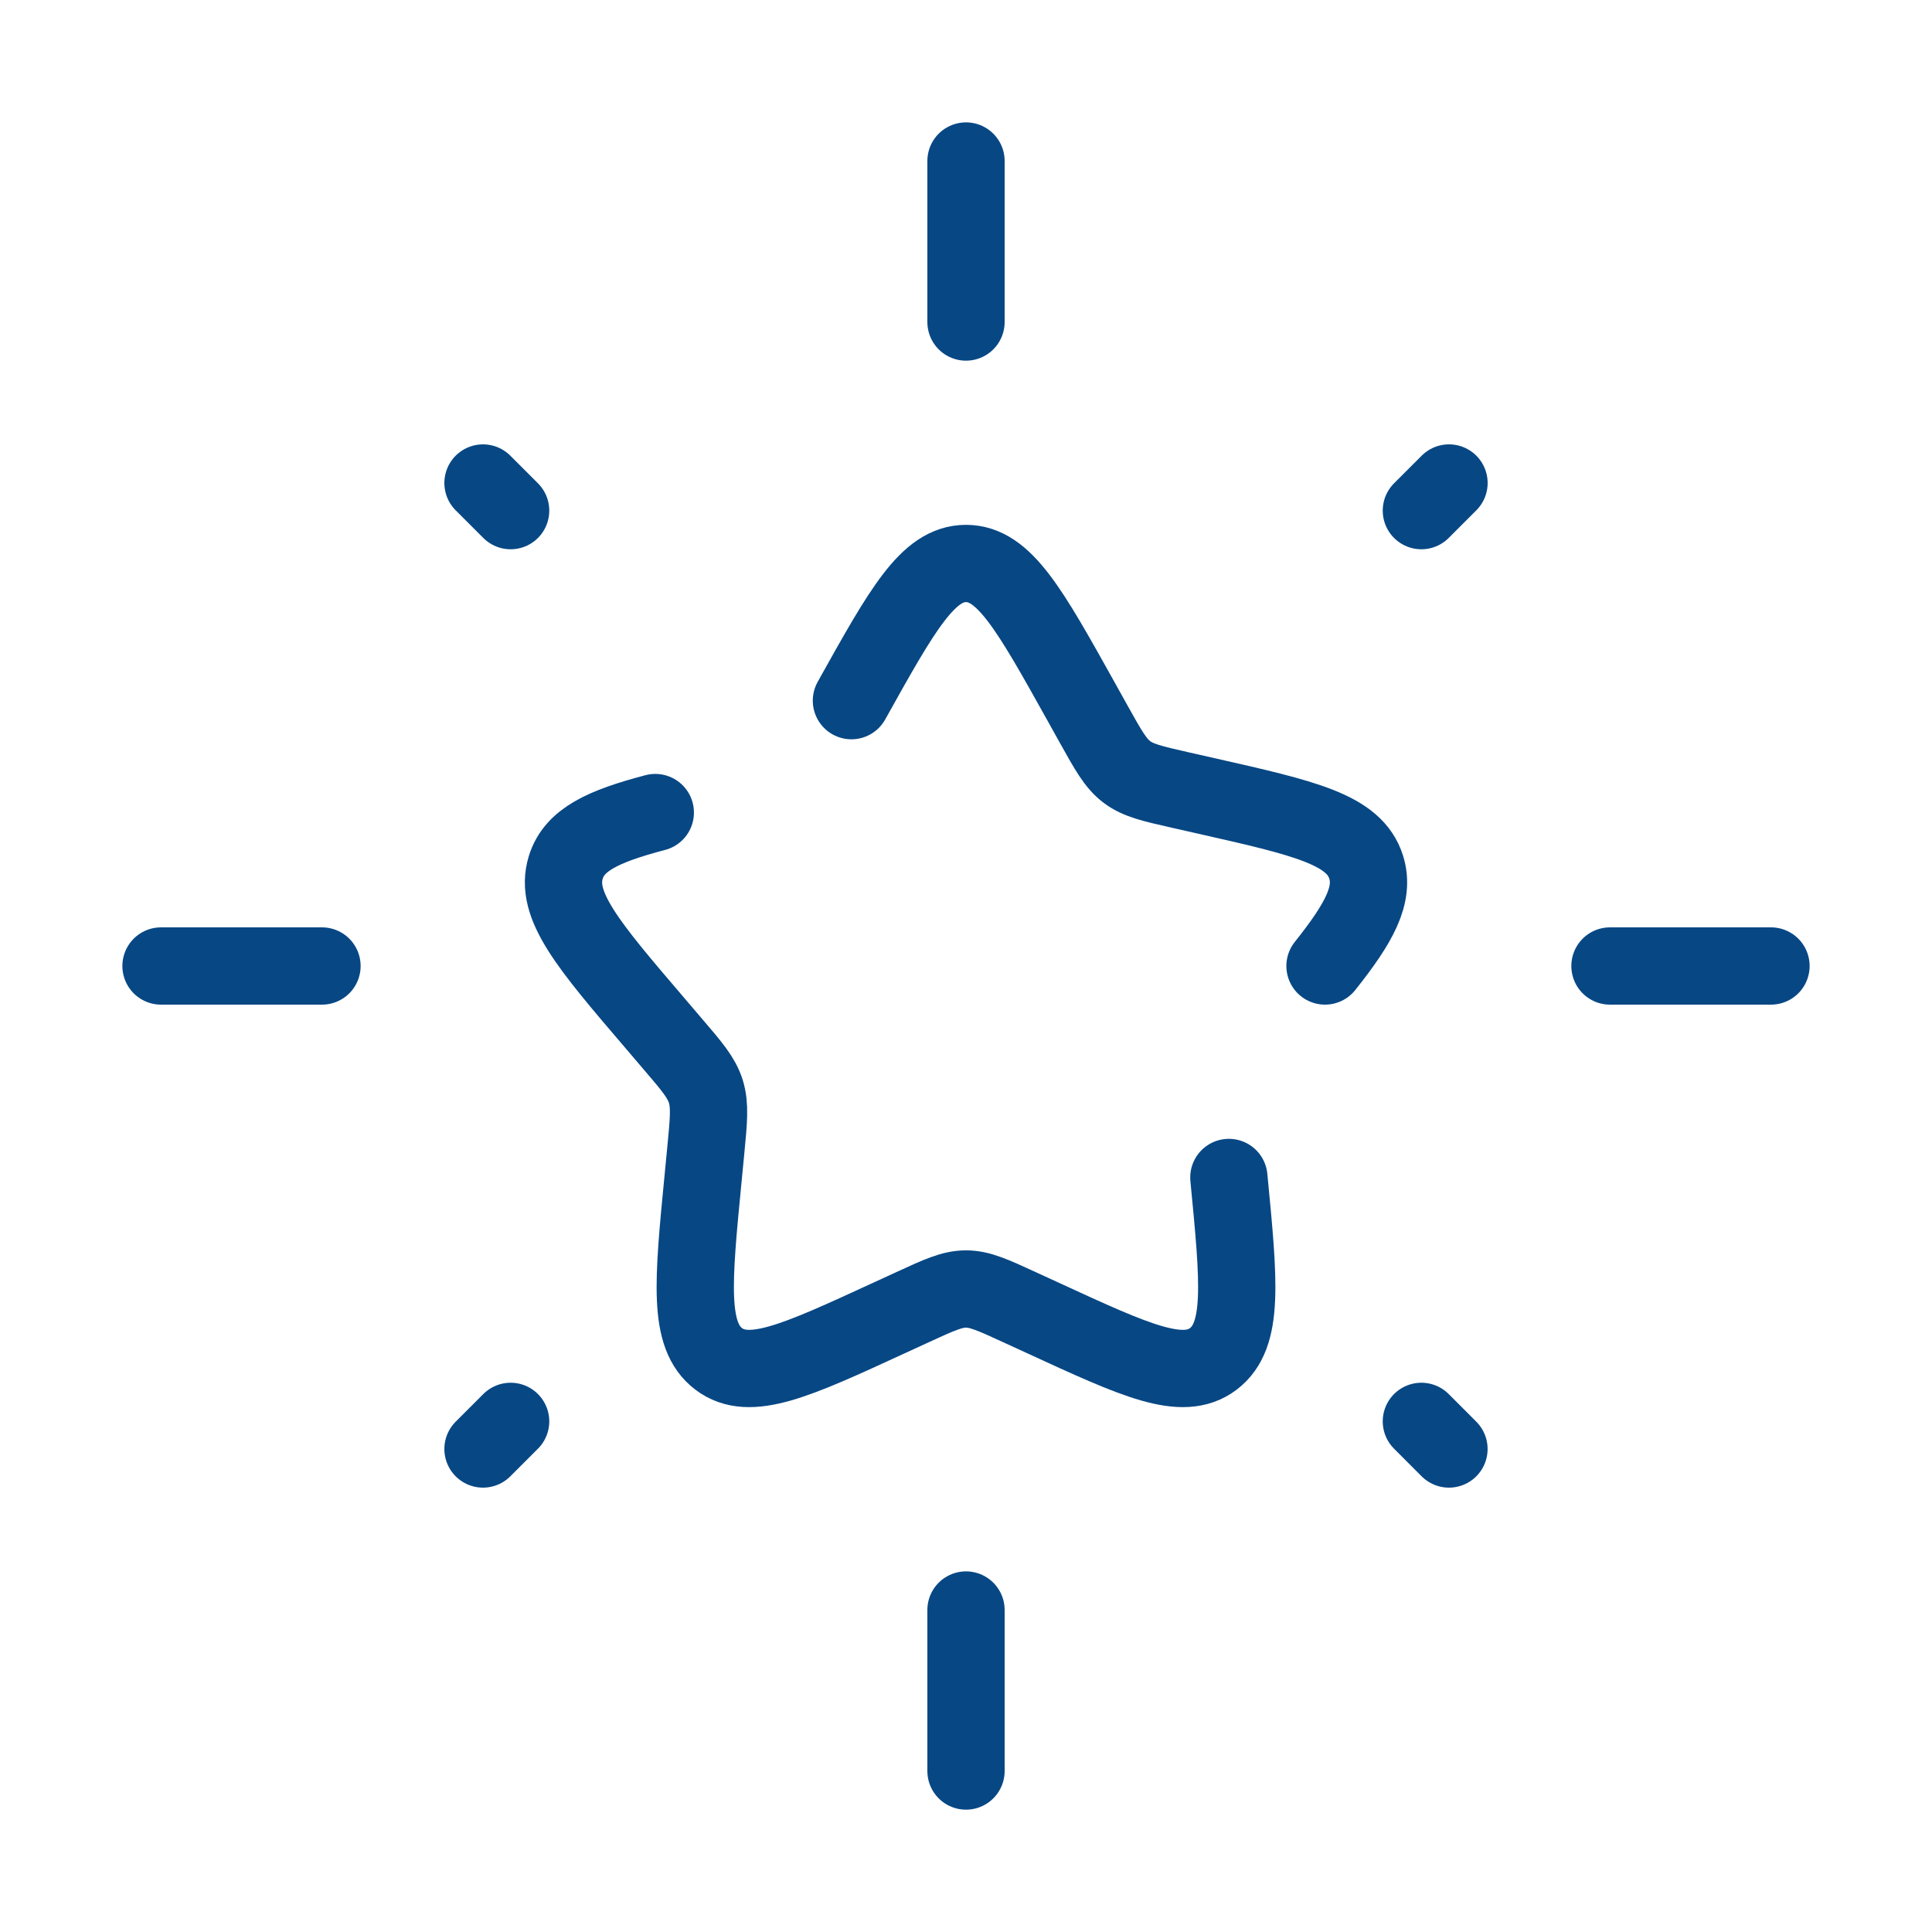 <svg width="50" height="50" viewBox="0 0 50 50" fill="none" xmlns="http://www.w3.org/2000/svg">
<path d="M25 4.167V8.334" stroke="#074784" stroke-width="2" stroke-linecap="round"/>
<path d="M25 41.667V45.834" stroke="#074784" stroke-width="2" stroke-linecap="round"/>
<path d="M4.167 25L8.333 25" stroke="#074784" stroke-width="2" stroke-linecap="round"/>
<path d="M41.666 25L45.833 25" stroke="#074784" stroke-width="2" stroke-linecap="round"/>
<path d="M12.5 37.5L13.215 36.785" stroke="#074784" stroke-width="2" stroke-linecap="round"/>
<path d="M36.785 13.215L37.5 12.5" stroke="#074784" stroke-width="2" stroke-linecap="round"/>
<path d="M37.499 37.5L36.785 36.785" stroke="#074784" stroke-width="2" stroke-linecap="round"/>
<path d="M13.215 13.215L12.5 12.5" stroke="#074784" stroke-width="2" stroke-linecap="round"/>
<path d="M31.803 30.473C32.067 33.198 32.199 34.561 31.401 35.167C30.603 35.772 29.404 35.22 27.005 34.115L26.384 33.83C25.702 33.516 25.361 33.359 25 33.359C24.639 33.359 24.298 33.516 23.616 33.83L22.996 34.115C20.597 35.22 19.397 35.772 18.599 35.167C17.801 34.561 17.933 33.198 18.198 30.473L18.266 29.768C18.341 28.994 18.378 28.606 18.267 28.247C18.155 27.888 17.907 27.598 17.41 27.018L16.959 26.489C15.212 24.447 14.338 23.425 14.643 22.445C14.864 21.735 15.597 21.387 16.959 21.029M22.035 18.133C23.354 15.767 24.014 14.583 25 14.583C25.986 14.583 26.646 15.767 27.966 18.133L28.307 18.746C28.682 19.418 28.869 19.755 29.162 19.977C29.454 20.198 29.818 20.281 30.546 20.446L31.209 20.596C33.771 21.175 35.052 21.465 35.357 22.445C35.577 23.152 35.183 23.881 34.291 25" stroke="#074784" stroke-width="2" stroke-linecap="round"/>
</svg>
